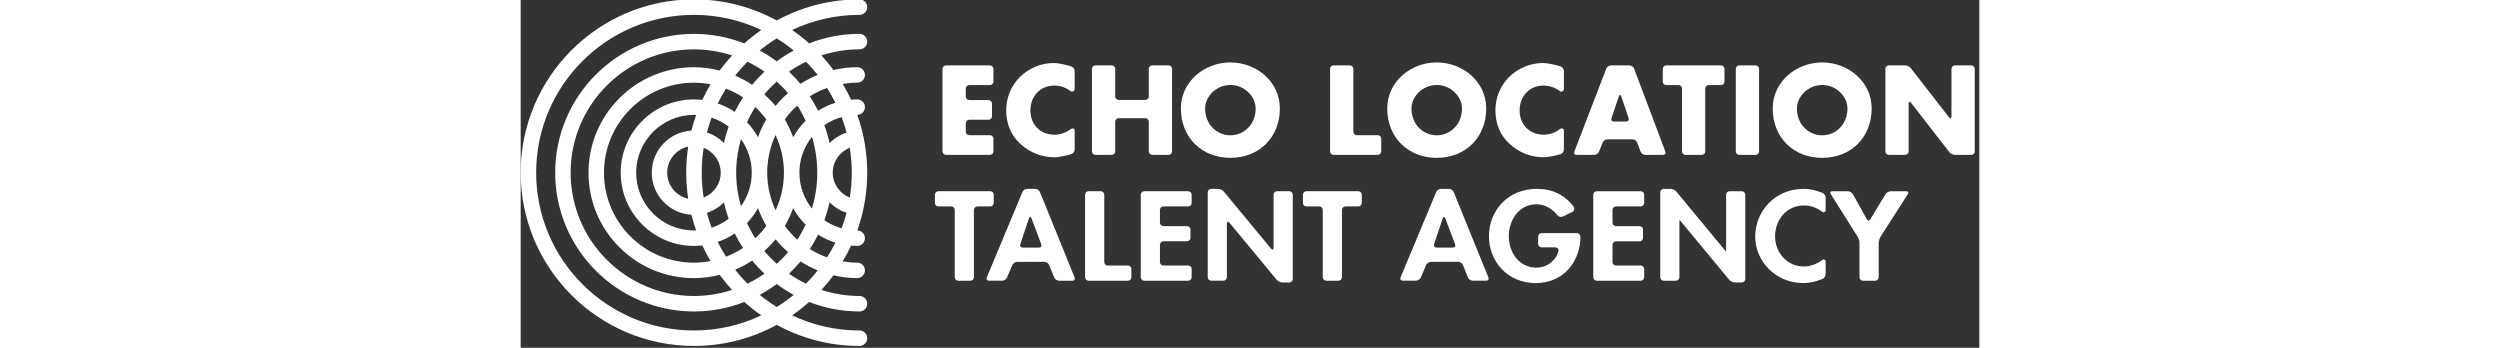 <?xml version="1.0" encoding="utf-8"?>
<!-- Generator: Adobe Illustrator 16.0.4, SVG Export Plug-In . SVG Version: 6.00 Build 0)  -->
<!DOCTYPE svg PUBLIC "-//W3C//DTD SVG 1.1//EN" "http://www.w3.org/Graphics/SVG/1.1/DTD/svg11.dtd">
<svg version="1.1" id="Layer_1" xmlns="http://www.w3.org/2000/svg" xmlns:xlink="http://www.w3.org/1999/xlink" x="0px" y="0px"
	 width="230px" height="32px" viewBox="0 0 260 62" enable-background="new 0 0 260 62" xml:space="preserve">
<rect x="0" y="0" width="260" height="62" fill="#333333" stroke="none"/>
<g>
	<g>
		<g>
			<g>
				<path fill="#FFFFFF" d="M80.788,49.417c0,0.34-0.278,0.618-0.619,0.618h-2.18c-0.341,0-0.618-0.278-0.618-0.618V37.413
					c0-0.341-0.278-0.619-0.619-0.619h-2.296c-0.341,0-0.618-0.277-0.618-0.618v-1.471c0-0.341,0.277-0.618,0.618-0.618h9.248
					c0.341,0,0.618,0.277,0.618,0.618v1.471c0,0.341-0.277,0.618-0.618,0.618h-2.298c-0.34,0-0.618,0.278-0.618,0.619V49.417z"/>
			</g>
			<g>
				<path fill="#FFFFFF" d="M88.5,46.671c-0.341,0-0.729,0.257-0.863,0.569l-0.952,2.226c-0.134,0.313-0.521,0.569-0.862,0.569
					h-2.367c-0.341,0-0.512-0.257-0.381-0.571l6.359-15.23c0.131-0.312,0.516-0.57,0.856-0.57h1.414
					c0.341,0,0.724,0.258,0.852,0.573l6.183,15.227c0.128,0.315-0.045,0.572-0.386,0.572h-2.413c-0.341,0-0.723-0.259-0.849-0.574
					l-0.888-2.216c-0.126-0.315-0.508-0.574-0.849-0.574H88.5z M91.053,38.917c-0.121-0.317-0.353-0.313-0.46,0.009l-1.538,4.619
					c-0.108,0.323,0.082,0.588,0.423,0.588H92.4c0.341,0,0.521-0.261,0.399-0.579L91.053,38.917z"/>
			</g>
			<g>
				<path fill="#FFFFFF" d="M104.02,46.709c0,0.341,0.277,0.618,0.618,0.618h3.6c0.341,0,0.619,0.278,0.619,0.619v1.471
					c0,0.34-0.278,0.618-0.619,0.618h-7.015c-0.342,0-0.619-0.278-0.619-0.618V34.705c0-0.341,0.277-0.618,0.619-0.618h2.178
					c0.341,0,0.619,0.277,0.619,0.618V46.709z"/>
			</g>
			<g>
				<path fill="#FFFFFF" d="M114.568,36.794c-0.341,0-0.619,0.278-0.619,0.619v2.272c0,0.341,0.278,0.619,0.619,0.619h4.203
					c0.341,0,0.619,0.278,0.619,0.618v1.47c0,0.341-0.278,0.618-0.619,0.618h-4.203c-0.341,0-0.619,0.278-0.619,0.619v3.079
					c0,0.341,0.278,0.618,0.619,0.618h4.412c0.342,0,0.619,0.278,0.619,0.619v1.471c0,0.34-0.277,0.618-0.619,0.618h-7.829
					c-0.341,0-0.619-0.278-0.619-0.618V34.705c0-0.341,0.278-0.618,0.619-0.618h7.829c0.342,0,0.619,0.277,0.619,0.618v1.471
					c0,0.341-0.277,0.618-0.619,0.618H114.568z"/>
			</g>
			<g>
				<path fill="#FFFFFF" d="M122.462,34.282c0-0.341,0.278-0.619,0.619-0.619h1.229c0.341,0,0.796,0.216,1.013,0.477l8.439,10.194
					c0.216,0.263,0.44,0.198,0.44-0.143v-9.486c0-0.341,0.278-0.618,0.619-0.618h2.181c0.341,0,0.619,0.277,0.619,0.618v15.028
					c0,0.341-0.278,0.618-0.619,0.618h-1.228c-0.341,0-0.796-0.214-1.013-0.476l-8.441-10.195c-0.216-0.261-0.439-0.197-0.439,0.143
					v9.594c0,0.34-0.278,0.618-0.619,0.618h-2.181c-0.341,0-0.619-0.278-0.619-0.618V34.282z"/>
			</g>
			<g>
				<path fill="#FFFFFF" d="M146.39,49.417c0,0.34-0.278,0.618-0.619,0.618h-2.181c-0.341,0-0.619-0.278-0.619-0.618V37.413
					c0-0.341-0.277-0.619-0.618-0.619h-2.296c-0.341,0-0.619-0.277-0.619-0.618v-1.471c0-0.341,0.278-0.618,0.619-0.618h9.247
					c0.341,0,0.619,0.277,0.619,0.618v1.471c0,0.341-0.278,0.618-0.619,0.618h-2.296c-0.34,0-0.618,0.278-0.618,0.619V49.417z"/>
			</g>
		</g>
		<g>
			<g>
				<path fill="#FFFFFF" d="M162.258,46.671c-0.341,0-0.729,0.257-0.863,0.569l-0.954,2.226c-0.135,0.313-0.522,0.569-0.863,0.569
					h-2.366c-0.34,0-0.511-0.257-0.38-0.57l6.36-15.231c0.131-0.312,0.516-0.57,0.856-0.57h1.411c0.341,0,0.725,0.259,0.853,0.573
					l6.185,15.227c0.128,0.315-0.045,0.572-0.386,0.572h-2.413c-0.341,0-0.723-0.259-0.849-0.574l-0.89-2.216
					c-0.125-0.315-0.507-0.574-0.848-0.574H162.258z M164.811,38.917c-0.121-0.317-0.354-0.313-0.462,0.009l-1.538,4.619
					c-0.107,0.323,0.082,0.588,0.423,0.588h2.925c0.341,0,0.521-0.261,0.399-0.579L164.811,38.917z"/>
			</g>
			<g>
				<path fill="#FFFFFF" d="M188.293,41.553c0.341,0,0.607,0.364,0.607,0.712c0,3.988-2.743,8.193-7.961,8.193
					c-5.115,0-8.346-3.935-8.346-8.335c0-4.546,3.322-8.46,8.555-8.46c2.714,0,4.973,1.081,6.546,3.19
					c0.25,0.335,0.062,0.774-0.319,0.962s-1.604,0.775-1.604,0.775c-0.306,0.15-0.737,0.061-0.96-0.196c0,0-1.38-1.98-3.756-1.98
					c-3.301,0-4.93,3.065-4.93,5.709s1.653,5.585,4.952,5.585c1.918,0,3.553-1.358,3.924-3.027c0.042-0.193-0.14-0.591-0.623-0.591
					s-2.401,0-2.401,0c-0.341,0-0.619-0.277-0.619-0.618v-1.301c0-0.34,0.278-0.618,0.619-0.618H188.293z"/>
			</g>
			<g>
				<path fill="#FFFFFF" d="M195.231,36.794c-0.341,0-0.618,0.278-0.618,0.619v2.272c0,0.341,0.277,0.619,0.618,0.619h4.203
					c0.341,0,0.618,0.278,0.618,0.618v1.473c0,0.34-0.277,0.618-0.618,0.618h-4.203c-0.341,0-0.618,0.278-0.618,0.618v3.078
					c0,0.341,0.277,0.619,0.618,0.619h4.413c0.341,0,0.618,0.277,0.618,0.618v1.47c0,0.34-0.277,0.618-0.618,0.618h-7.831
					c-0.341,0-0.619-0.278-0.619-0.618V34.706c0-0.341,0.278-0.618,0.619-0.618h7.831c0.341,0,0.618,0.277,0.618,0.618v1.47
					c0,0.341-0.277,0.618-0.618,0.618H195.231z"/>
			</g>
			<g>
				<path fill="#FFFFFF" d="M203.126,34.282c0-0.341,0.277-0.619,0.618-0.619h1.227c0.341,0,0.797,0.216,1.013,0.477l8.441,10.194
					c0.218,0.263,0.406,0.477,0.418,0.477s0.022-0.278,0.022-0.619v-9.485c0-0.341,0.278-0.618,0.619-0.618h2.18
					c0.341,0,0.619,0.277,0.619,0.618v15.027c0,0.341-0.278,0.618-0.619,0.618h-1.227c-0.341,0-0.796-0.214-1.013-0.476
					l-8.441-10.195c-0.216-0.261-0.404-0.476-0.418-0.476c-0.012,0-0.022,0.278-0.022,0.618v9.594c0,0.34-0.278,0.618-0.619,0.618
					h-2.18c-0.341,0-0.618-0.278-0.618-0.618V34.282z"/>
			</g>
			<g>
				<path fill="#FFFFFF" d="M232.037,37.778c-0.912-0.731-2.092-1.154-3.286-1.154c-3.279,0-5.161,2.751-5.161,5.499
					c0,2.688,1.953,5.374,5.138,5.374c1.196,0,2.392-0.466,3.31-1.18c0.206-0.16,0.572-0.029,0.572,0.26s0,2.309,0,2.309
					c0,0.341-0.262,0.716-0.58,0.835c0,0-1.599,0.737-3.396,0.737c-4.929,0-8.578-3.871-8.578-8.271c0-4.526,3.51-8.524,8.647-8.524
					c1.746,0,3.324,0.719,3.324,0.719c0.32,0.117,0.582,0.49,0.582,0.831c0,0,0,2.085,0,2.316
					C232.609,37.76,232.243,37.942,232.037,37.778z"/>
			</g>
			<g>
				<path fill="#FFFFFF" d="M233.532,34.61c-0.182-0.287-0.052-0.522,0.289-0.522h2.737c0.341,0,0.754,0.244,0.919,0.541l2.47,4.458
					c0.164,0.297,0.443,0.303,0.62,0.012l2.708-4.481c0.176-0.292,0.598-0.529,0.938-0.529h2.762c0.341,0,0.47,0.234,0.285,0.521
					l-4.865,7.587c-0.184,0.286-0.334,0.799-0.334,1.14v6.082c0,0.34-0.277,0.618-0.618,0.618h-2.182
					c-0.341,0-0.618-0.278-0.618-0.618v-6.082c0-0.341-0.148-0.854-0.33-1.142L233.532,34.61z"/>
			</g>
		</g>
	</g>
	<g>
		<g>
			<g>
				<path fill="#FFFFFF" d="M79.957,15.168c-0.341,0-0.619,0.277-0.619,0.618v1.427c0,0.341,0.278,0.619,0.619,0.619h3.437
					c0.341,0,0.618,0.278,0.618,0.618v2.274c0,0.341-0.277,0.619-0.618,0.619h-3.437c-0.341,0-0.619,0.277-0.619,0.618v1.513
					c0,0.341,0.278,0.619,0.619,0.619h3.689c0.341,0,0.619,0.277,0.619,0.618v2.274c0,0.341-0.278,0.618-0.619,0.618h-7.838
					c-0.341,0-0.619-0.277-0.619-0.618v-14.71c0-0.341,0.278-0.619,0.619-0.619h7.838c0.341,0,0.619,0.278,0.619,0.619v2.272
					c0,0.341-0.278,0.619-0.619,0.619H79.957z"/>
			</g>
			<g>
				<path fill="#FFFFFF" d="M98.025,16.254c-0.812-0.656-1.853-1.002-2.915-1.002c-2.54,0-4.253,1.945-4.253,4.42
					c0,2.518,1.736,4.337,4.314,4.337c1.016,0,2.031-0.367,2.842-0.989c0.27-0.208,0.733-0.176,0.733,0.255c0,0.43,0,3.395,0,3.395
					c0,0.34-0.266,0.701-0.591,0.803c0,0-1.778,0.558-3.066,0.558c-2.223,0-4.338-0.848-5.987-2.35
					c-1.756-1.586-2.561-3.659-2.561-6.028c0-2.178,0.827-4.273,2.349-5.837c1.565-1.607,3.83-2.581,6.071-2.581
					c1.333,0,3.197,0.611,3.197,0.611c0.323,0.105,0.588,0.47,0.588,0.811c0,0,0,2.912,0,3.221
					C98.747,16.184,98.294,16.472,98.025,16.254z"/>
			</g>
			<g>
				<path fill="#FFFFFF" d="M111.342,17.812c0.341,0,0.619-0.278,0.619-0.619v-4.916c0-0.341,0.277-0.619,0.618-0.619h2.908
					c0.341,0,0.619,0.278,0.619,0.619v14.71c0,0.341-0.278,0.618-0.619,0.618h-2.908c-0.341,0-0.618-0.277-0.618-0.618v-5.299
					c0-0.341-0.278-0.618-0.619-0.618h-4.749c-0.341,0-0.618,0.277-0.618,0.618v5.299c0,0.341-0.278,0.618-0.619,0.618h-2.908
					c-0.341,0-0.618-0.277-0.618-0.618v-14.71c0-0.341,0.277-0.619,0.618-0.619h2.908c0.341,0,0.619,0.278,0.619,0.619v4.916
					c0,0.341,0.277,0.619,0.618,0.619H111.342z"/>
			</g>
			<g>
				<path fill="#FFFFFF" d="M135.324,19.334c0,5.161-3.701,8.8-8.821,8.8c-5.118,0-8.821-3.639-8.821-8.8
					c0-4.823,4.232-8.207,8.821-8.207C131.094,11.127,135.324,14.511,135.324,19.334z M121.997,19.355
					c0,2.75,2.031,4.759,4.506,4.759c2.474,0,4.506-2.009,4.506-4.759c0-2.199-2.032-4.21-4.506-4.21
					C124.028,15.146,121.997,17.156,121.997,19.355z"/>
			</g>
		</g>
		<g>
			<g>
				<path fill="#FFFFFF" d="M148.422,23.476c0,0.342,0.278,0.619,0.619,0.619h3.73c0.342,0,0.619,0.278,0.619,0.619v2.275
					c0,0.34-0.277,0.618-0.619,0.618h-7.879c-0.341,0-0.619-0.278-0.619-0.618V12.277c0-0.341,0.278-0.619,0.619-0.619h2.911
					c0.341,0,0.618,0.278,0.618,0.619V23.476z"/>
			</g>
			<g>
				<path fill="#FFFFFF" d="M172.105,19.336c0,5.16-3.701,8.8-8.82,8.8s-8.821-3.64-8.821-8.8c0-4.822,4.231-8.208,8.821-8.208
					S172.105,14.514,172.105,19.336z M158.778,19.356c0,2.752,2.032,4.76,4.507,4.76c2.474,0,4.505-2.008,4.505-4.76
					c0-2.199-2.031-4.207-4.505-4.207C160.811,15.149,158.778,17.157,158.778,19.356z"/>
			</g>
			<g>
				<path fill="#FFFFFF" d="M193.709,24.835c-0.341,0-0.722,0.259-0.847,0.576l-0.644,1.621c-0.125,0.316-0.506,0.575-0.847,0.575
					h-3.163c-0.341,0-0.519-0.26-0.396-0.577l5.689-14.794c0.123-0.317,0.501-0.578,0.842-0.578h3.29
					c0.341,0,0.717,0.262,0.836,0.579l5.57,14.791c0.121,0.318-0.059,0.579-0.399,0.579h-3.183c-0.341,0-0.717-0.261-0.835-0.58
					l-0.604-1.612c-0.12-0.318-0.495-0.58-0.836-0.58H193.709z M196.184,17.174c-0.107-0.323-0.327-0.324-0.436-0.002l-1.317,3.904
					c-0.109,0.323,0.079,0.586,0.42,0.586h2.212c0.341,0,0.53-0.265,0.423-0.587L196.184,17.174z"/>
			</g>
			<g>
				<path fill="#FFFFFF" d="M211.146,26.989c0,0.34-0.277,0.618-0.619,0.618h-2.908c-0.341,0-0.618-0.278-0.618-0.618V15.787
					c0-0.341-0.278-0.618-0.619-0.618h-2.189c-0.341,0-0.618-0.278-0.618-0.619v-2.272c0-0.341,0.277-0.619,0.618-0.619h9.763
					c0.34,0,0.618,0.278,0.618,0.619v2.272c0,0.341-0.278,0.619-0.618,0.619h-2.189c-0.341,0-0.619,0.277-0.619,0.618V26.989z"/>
			</g>
			<g>
				<path fill="#FFFFFF" d="M220.744,26.989c0,0.34-0.277,0.618-0.618,0.618h-2.91c-0.341,0-0.618-0.278-0.618-0.618V12.277
					c0-0.341,0.277-0.619,0.618-0.619h2.91c0.341,0,0.618,0.278,0.618,0.619V26.989z"/>
			</g>
			<g>
				<path fill="#FFFFFF" d="M240.811,19.336c0,5.16-3.7,8.8-8.818,8.8c-5.119,0-8.82-3.64-8.82-8.8c0-4.822,4.228-8.208,8.82-8.208
					C236.582,11.128,240.811,14.514,240.811,19.336z M227.485,19.356c0,2.752,2.031,4.76,4.507,4.76c2.475,0,4.504-2.008,4.504-4.76
					c0-2.199-2.029-4.207-4.504-4.207C229.517,15.149,227.485,17.157,227.485,19.356z"/>
			</g>
			<g>
				<path fill="#FFFFFF" d="M243.257,12.277c0-0.341,0.278-0.619,0.618-0.619h2.908c0.34,0,0.79,0.221,0.999,0.488l6.832,8.774
					c0.209,0.268,0.423,0.21,0.423-0.131v-8.513c0-0.341,0.277-0.619,0.618-0.619h2.908c0.341,0,0.619,0.278,0.619,0.619v14.712
					c0,0.34-0.278,0.618-0.619,0.618h-2.908c-0.341,0-0.789-0.22-0.998-0.488l-6.833-8.797c-0.209-0.268-0.423-0.21-0.423,0.131
					v8.536c0,0.34-0.278,0.618-0.618,0.618h-2.908c-0.34,0-0.618-0.278-0.618-0.618V12.277z"/>
			</g>
			<path fill="#FFFFFF" d="M185.228,16.254c-0.811-0.656-1.853-1.002-2.914-1.002c-2.54,0-4.254,1.945-4.254,4.42
				c0,2.518,1.737,4.337,4.315,4.337c1.015,0,2.031-0.367,2.842-0.989c0.27-0.208,0.733-0.176,0.733,0.255c0,0.43,0,3.395,0,3.395
				c0,0.34-0.266,0.701-0.591,0.803c0,0-1.778,0.558-3.066,0.558c-2.223,0-4.338-0.848-5.987-2.35
				c-1.756-1.586-2.561-3.659-2.561-6.028c0-2.178,0.826-4.273,2.349-5.837c1.565-1.607,3.829-2.581,6.071-2.581
				c1.332,0,3.197,0.611,3.197,0.611c0.323,0.105,0.588,0.47,0.588,0.811c0,0,0,2.912,0,3.221
				C185.95,16.184,185.497,16.472,185.228,16.254z"/>
		</g>
	</g>
</g>
<path fill="#FFFFFF" d="M60.394,2.649c0.761,0,1.378-0.617,1.378-1.378c0-0.762-0.617-1.378-1.378-1.378
	c-5.34,0-10.368,1.363-14.753,3.759c-4.388-2.396-9.415-3.759-14.755-3.759C13.855-0.106,0,13.749,0,30.779
	s13.855,30.886,30.886,30.886c5.34,0,10.367-1.363,14.755-3.759c4.386,2.396,9.413,3.759,14.753,3.759
	c0.761,0,1.378-0.616,1.378-1.378c0-0.761-0.617-1.378-1.378-1.378c-4.294,0-8.365-0.971-12.009-2.698
	c1.062-0.733,2.074-1.529,3.033-2.386c2.785,1.089,5.811,1.692,8.976,1.692c0.761,0,1.378-0.617,1.378-1.378
	s-0.617-1.378-1.378-1.378c-2.37,0-4.649-0.387-6.79-1.085c0.761-0.826,1.478-1.695,2.146-2.601
	c1.362,0.315,2.776,0.498,4.233,0.498c0.761,0,1.378-0.616,1.378-1.377c0-0.762-0.617-1.378-1.378-1.378
	c-0.88,0-1.737-0.091-2.58-0.228c0.542-0.906,1.038-1.844,1.487-2.807c0.361,0.028,0.724,0.053,1.091,0.053h0.002
	c0.761,0,1.378-0.617,1.378-1.378c0-0.756-0.61-1.367-1.364-1.375c1.146-3.225,1.774-6.692,1.774-10.305s-0.629-7.079-1.774-10.306
	c0.754-0.008,1.364-0.619,1.364-1.375c0-0.761-0.617-1.377-1.378-1.377c-0.369,0-0.73,0.024-1.093,0.055
	c-0.449-0.966-0.945-1.904-1.489-2.812c0.847-0.137,1.706-0.225,2.58-0.225c0,0,0.001,0,0.002,0c0.761,0,1.378-0.616,1.378-1.377
	c0-0.762-0.617-1.379-1.378-1.379c-0.001,0-0.001,0-0.001,0c-1.445,0-2.861,0.181-4.234,0.496c-0.669-0.904-1.384-1.772-2.145-2.598
	c2.141-0.697,4.42-1.085,6.79-1.085c0.761,0,1.378-0.617,1.378-1.378s-0.617-1.378-1.378-1.378c-3.165,0-6.189,0.604-8.974,1.692
	c-0.961-0.857-1.975-1.653-3.036-2.387C52.028,3.62,56.099,2.649,60.394,2.649z M30.886,58.909c-15.512,0-28.13-12.618-28.13-28.13
	s12.618-28.13,28.13-28.13c4.294,0,8.364,0.971,12.01,2.698c-1.062,0.733-2.075,1.529-3.036,2.387
	c-2.783-1.089-5.809-1.692-8.974-1.692c-13.641,0-24.738,11.097-24.738,24.737s11.098,24.738,24.738,24.738
	c3.166,0,6.19-0.604,8.976-1.692c0.96,0.856,1.973,1.652,3.034,2.386C39.25,57.938,35.18,58.909,30.886,58.909z M47.664,16.608
	c-0.33,0.286-0.66,0.569-0.971,0.88c-0.448,0.448-0.87,0.915-1.268,1.399c-0.608-0.743-1.285-1.426-2-2.068
	c0.678-0.82,1.428-1.573,2.215-2.288C46.355,15.183,47.038,15.869,47.664,16.608z M45.641,47.028
	c-0.787-0.715-1.539-1.468-2.215-2.289c0.718-0.645,1.397-1.331,2.009-2.079c0.676,0.826,1.43,1.584,2.234,2.285
	C47.042,45.687,46.358,46.376,45.641,47.028z M40.414,50.559c-0.775-0.782-1.5-1.613-2.18-2.482
	c1.062-0.453,2.072-1.005,3.024-1.637c0.681,0.83,1.417,1.611,2.198,2.347C42.497,49.459,41.478,50.045,40.414,50.559z
	 M43.78,21.281c-0.595,1.011-1.089,2.069-1.481,3.171c-0.538-0.966-1.198-1.851-1.952-2.646c0.426-0.949,0.92-1.858,1.472-2.73
	C42.538,19.749,43.193,20.486,43.78,21.281z M46.926,30.78c0,2.397-0.544,4.665-1.491,6.711c-0.947-2.046-1.491-4.313-1.491-6.711
	c0-2.361,0.524-4.638,1.486-6.72C46.38,26.107,46.926,28.379,46.926,30.78z M41.818,42.483c-0.551-0.872-1.046-1.78-1.472-2.729
	c0.758-0.799,1.419-1.688,1.958-2.656c0.397,1.109,0.893,2.169,1.482,3.171C43.199,41.066,42.541,41.808,41.818,42.483z
	 M38.411,30.779c0-2.074,0.308-4.074,0.848-5.979c1.209,1.688,1.929,3.749,1.929,5.979s-0.72,4.291-1.929,5.979
	C38.719,34.854,38.411,32.854,38.411,30.779z M36.23,25.49c-0.839-0.849-1.879-1.497-3.04-1.872c0.236-0.9,0.518-1.783,0.839-2.646
	c1.107,0.356,2.128,0.9,3.036,1.586C36.729,23.509,36.449,24.488,36.23,25.49z M29.858,35.431c-2.137-0.472-3.742-2.375-3.742-4.651
	s1.605-4.18,3.742-4.651c-0.23,1.517-0.351,3.07-0.351,4.651S29.628,33.914,29.858,35.431z M32.264,30.779
	c0-1.508,0.122-2.988,0.352-4.433c1.775,0.695,3.04,2.414,3.04,4.433s-1.265,3.737-3.04,4.433
	C32.386,33.768,32.264,32.287,32.264,30.779z M30.434,23.276c-3.938,0.236-7.073,3.506-7.073,7.503s3.135,7.267,7.073,7.503
	c0.238,0.944,0.52,1.872,0.842,2.781c-0.131,0.004-0.259,0.02-0.39,0.02c-5.682-0.001-10.304-4.623-10.304-10.304
	s4.622-10.303,10.304-10.303c0.131,0,0.259,0.016,0.389,0.02C30.952,21.404,30.67,22.332,30.434,23.276z M33.19,37.94
	c1.161-0.375,2.201-1.023,3.04-1.872c0.219,1.003,0.499,1.982,0.836,2.935c-0.909,0.685-1.929,1.229-3.035,1.585
	C33.709,39.725,33.427,38.842,33.19,37.94z M38.161,41.618c0.438,0.895,0.933,1.758,1.472,2.589
	c-0.947,0.618-1.966,1.133-3.038,1.543c-0.535-0.848-1.03-1.725-1.474-2.631C36.204,42.747,37.228,42.246,38.161,41.618z
	 M38.161,19.943c-0.935-0.629-1.958-1.13-3.041-1.503c0.444-0.906,0.939-1.782,1.475-2.632c1.072,0.41,2.091,0.925,3.038,1.543
	C39.094,18.184,38.6,19.047,38.161,19.943z M32.372,17.812c-0.488-0.056-0.983-0.092-1.486-0.092c-7.201,0-13.06,5.858-13.06,13.059
	c0,7.199,5.858,13.059,13.06,13.06c0.504,0,0.998-0.036,1.486-0.092c0.444,0.957,0.935,1.887,1.471,2.787
	c-0.96,0.18-1.946,0.285-2.957,0.285c-4.284,0-8.312-1.669-11.343-4.698c-3.029-3.029-4.697-7.058-4.697-11.342
	c0-8.844,7.196-16.04,16.04-16.04c1.011,0,1.997,0.105,2.957,0.285C33.307,15.925,32.816,16.855,32.372,17.812z M30.886,11.984
	c-10.364,0-18.796,8.432-18.796,18.795c-0.001,5.021,1.955,9.74,5.505,13.291c3.55,3.55,8.271,5.504,13.291,5.504
	c1.582,0,3.112-0.218,4.581-0.587c0.687,0.938,1.423,1.836,2.209,2.689c-2.141,0.698-4.42,1.085-6.79,1.085
	c-12.122,0-21.983-9.861-21.983-21.982S18.764,8.798,30.886,8.798c2.37,0,4.649,0.388,6.789,1.085
	c-0.785,0.854-1.521,1.751-2.208,2.688C33.998,12.202,32.468,11.984,30.886,11.984z M47.081,40.27c0.589-1,1.084-2.058,1.481-3.165
	c0.585,1.053,1.312,2.033,2.188,2.908c0.013,0.013,0.027,0.023,0.04,0.037c-0.433,0.927-0.922,1.822-1.475,2.674
	C48.488,41.983,47.741,41.164,47.081,40.27z M49.681,30.78c0-2.412,0.84-4.63,2.235-6.388c0.615,2.023,0.952,4.166,0.952,6.387
	c0,2.225-0.338,4.37-0.956,6.396C50.469,35.361,49.681,33.133,49.681,30.78z M55.054,36.049c0.835,0.848,1.864,1.498,3.041,1.875
	c-0.249,0.945-0.547,1.869-0.89,2.772c-1.098-0.306-2.135-0.79-3.076-1.444C54.508,38.215,54.814,37.145,55.054,36.049z
	 M59.016,30.78c0,1.512-0.123,2.993-0.354,4.44c-1.803-0.699-3.038-2.441-3.038-4.441c0-1.984,1.239-3.739,3.038-4.442
	C58.892,27.785,59.016,29.268,59.016,30.78z M58.096,23.641c-1.174,0.379-2.205,1.027-3.04,1.879
	c-0.239-1.098-0.546-2.169-0.925-3.207c0.927-0.643,1.965-1.132,3.076-1.443C57.549,21.771,57.847,22.695,58.096,23.641z
	 M48.564,24.461c-0.399-1.112-0.896-2.175-1.487-3.179c0.477-0.644,0.988-1.269,1.565-1.845c0.214-0.215,0.444-0.406,0.668-0.607
	c0.558,0.855,1.048,1.754,1.482,2.686C49.918,22.385,49.168,23.376,48.564,24.461z M41.259,15.12
	c-0.952-0.633-1.962-1.185-3.024-1.638c0.68-0.869,1.404-1.7,2.18-2.482c1.062,0.515,2.083,1.102,3.043,1.772
	C42.676,13.508,41.939,14.289,41.259,15.12z M45.641,54.717c-1.059-0.654-2.071-1.376-3.029-2.16
	c1.057-0.572,2.069-1.219,3.029-1.934c0.957,0.715,1.97,1.361,3.028,1.934C47.71,53.341,46.697,54.062,45.641,54.717z
	 M50.865,50.559c-1.063-0.514-2.084-1.1-3.043-1.772c0.729-0.687,1.418-1.413,2.061-2.183c0.967,0.62,1.991,1.156,3.068,1.594
	C52.298,49.021,51.604,49.812,50.865,50.559z M54.605,45.872c-1.084-0.388-2.111-0.886-3.074-1.485
	c0.545-0.825,1.04-1.683,1.484-2.572c0.963,0.61,1.994,1.096,3.076,1.434C55.645,44.15,55.146,45.025,54.605,45.872z M56.094,18.314
	c-1.096,0.342-2.122,0.836-3.072,1.438c-0.448-0.895-0.946-1.759-1.495-2.587c0.972-0.607,2.001-1.102,3.076-1.483
	C55.144,16.529,55.644,17.408,56.094,18.314z M52.94,13.351c-1.067,0.431-2.092,0.968-3.066,1.594
	c-0.64-0.766-1.326-1.488-2.052-2.172c0.96-0.671,1.979-1.258,3.043-1.771C51.601,11.744,52.291,12.529,52.94,13.351z M48.669,9.002
	c-1.058,0.573-2.071,1.22-3.028,1.934c-0.96-0.715-1.973-1.36-3.03-1.934c0.959-0.784,1.971-1.506,3.028-2.16
	C46.697,7.496,47.71,8.218,48.669,9.002z"/>
</svg>
